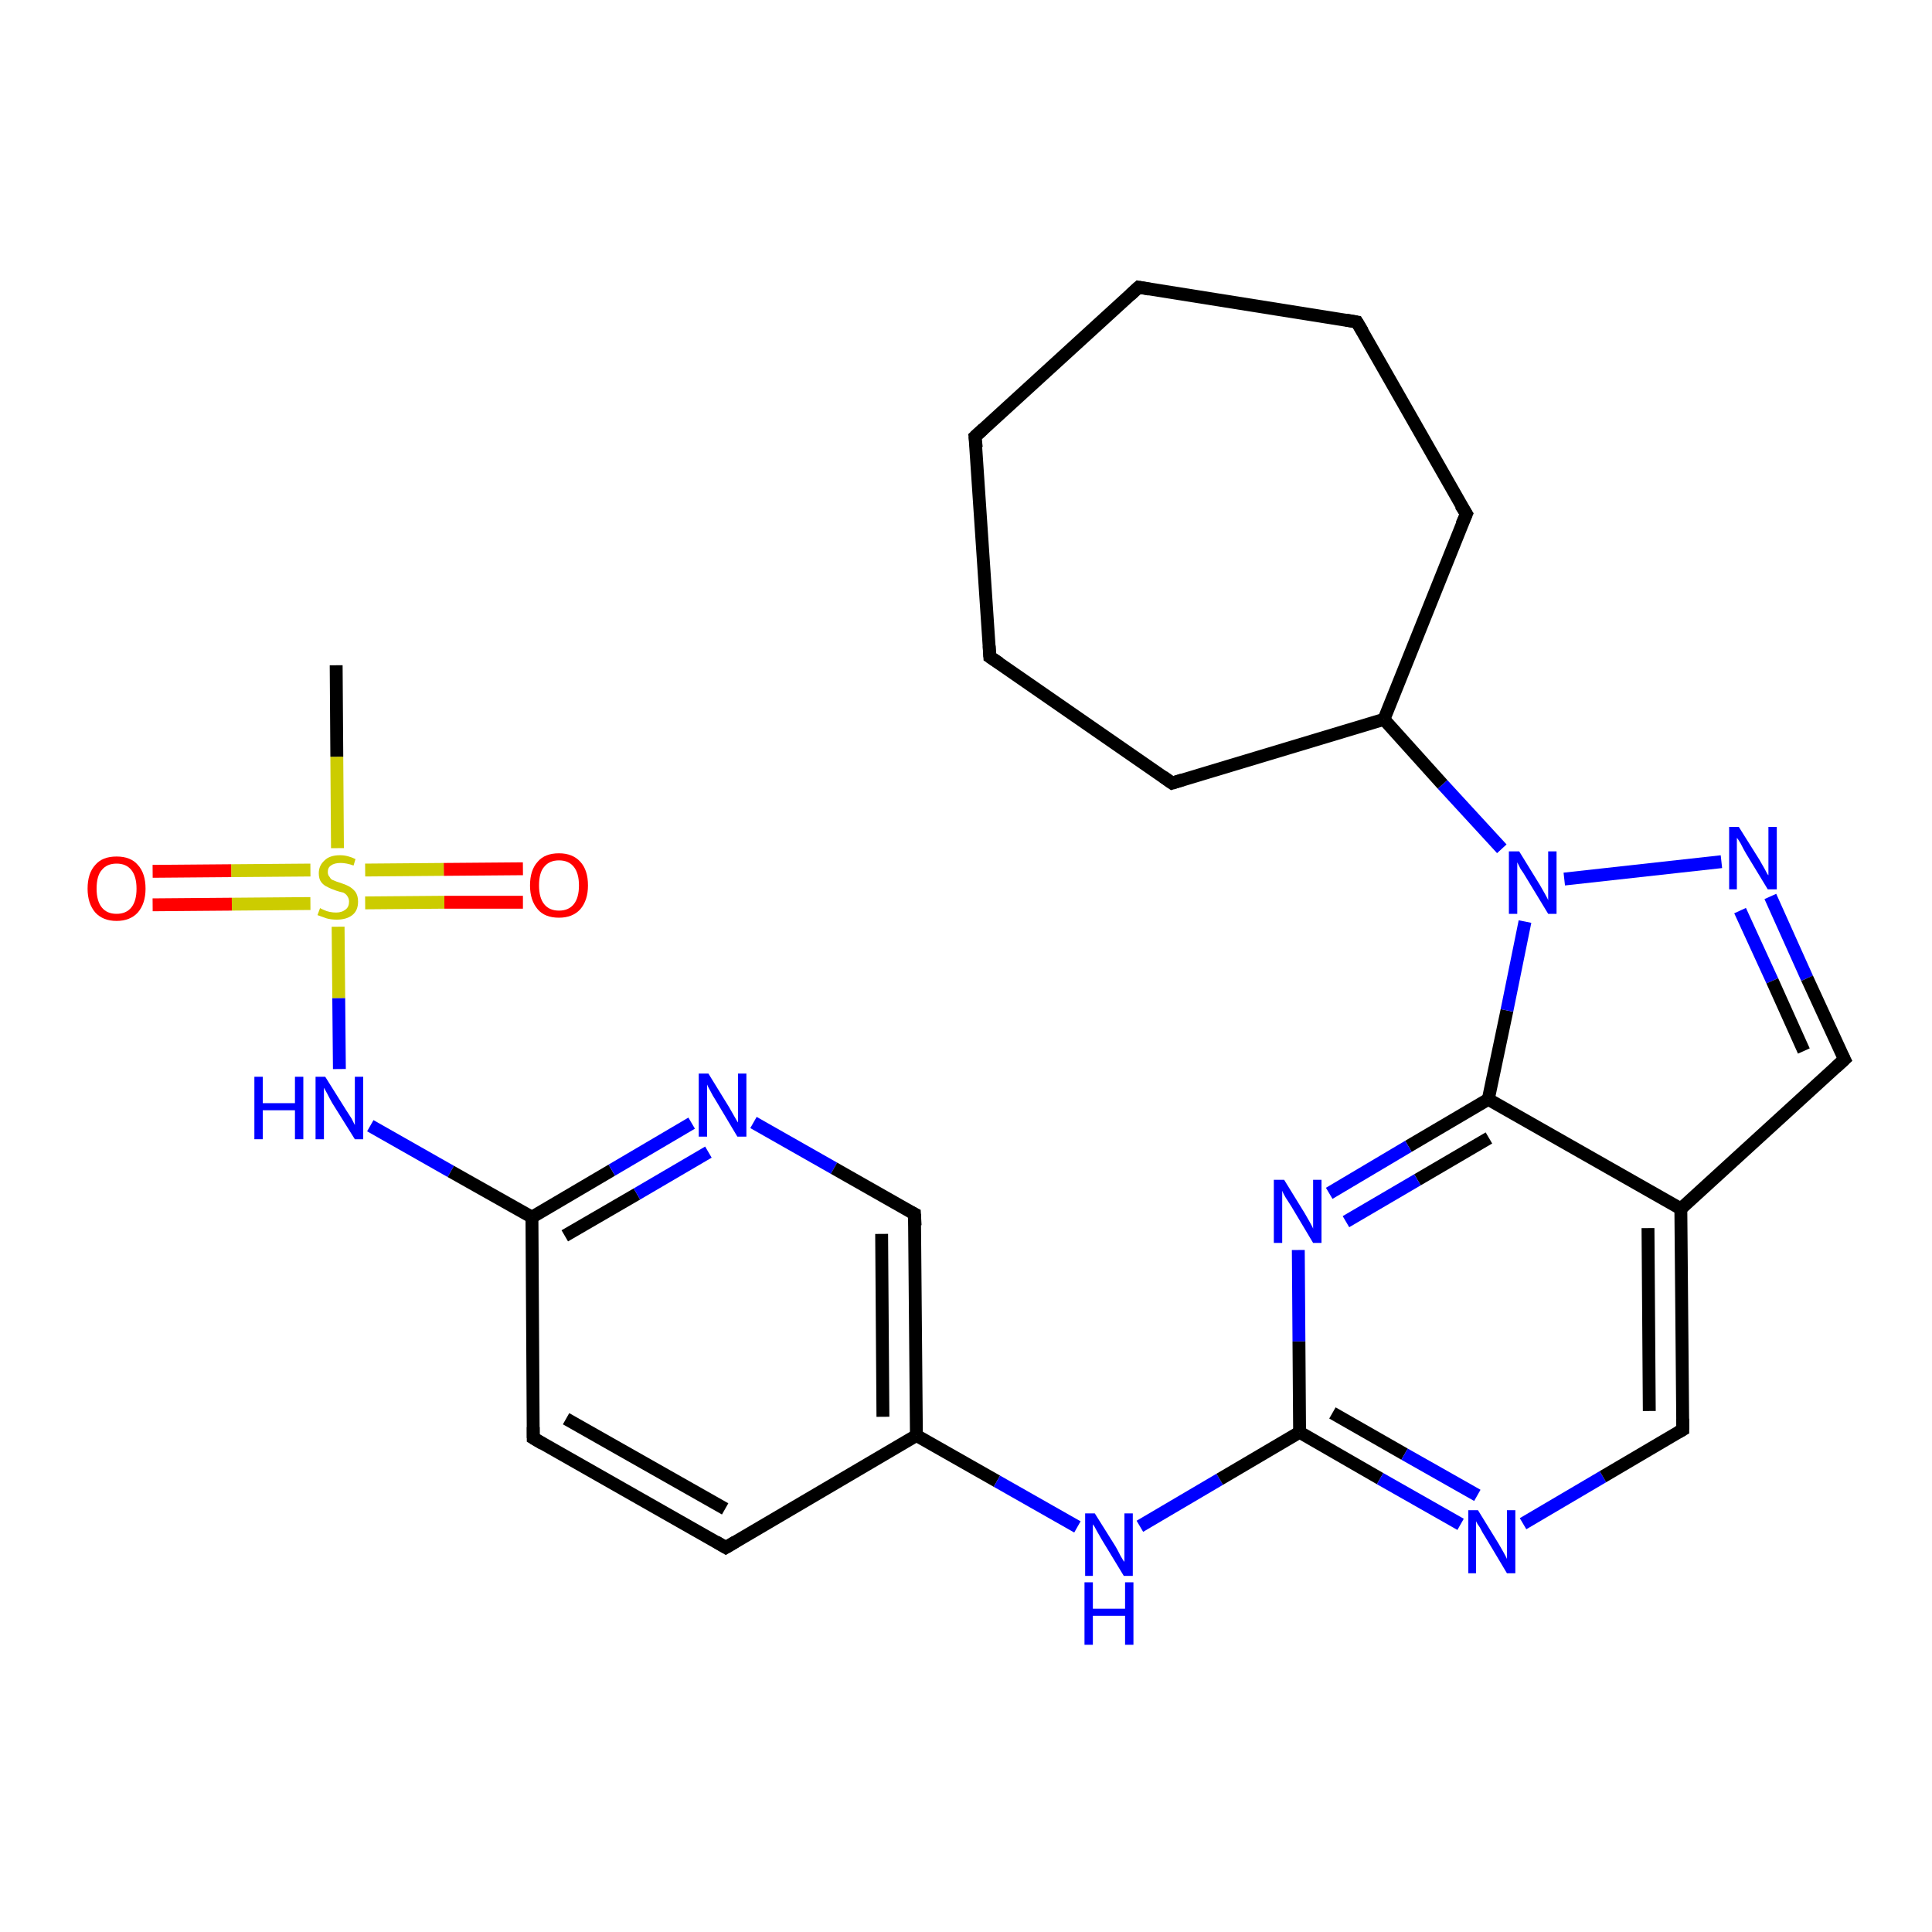 <?xml version='1.0' encoding='iso-8859-1'?>
<svg version='1.1' baseProfile='full'
              xmlns='http://www.w3.org/2000/svg'
                      xmlns:rdkit='http://www.rdkit.org/xml'
                      xmlns:xlink='http://www.w3.org/1999/xlink'
                  xml:space='preserve'
width='300px' height='300px' viewBox='0 0 300 300'>
<!-- END OF HEADER -->
<rect style='opacity:1.0;fill:#FFFFFF;stroke:none' width='300.0' height='300.0' x='0.0' y='0.0'> </rect>
<path class='bond-0 atom-0 atom-1' d='M 81.2,140.1 L 69.0,140.1' style='fill:none;fill-rule:evenodd;stroke:#FF0000;stroke-width:2.0px;stroke-linecap:butt;stroke-linejoin:miter;stroke-opacity:1' />
<path class='bond-0 atom-0 atom-1' d='M 69.0,140.1 L 56.7,140.2' style='fill:none;fill-rule:evenodd;stroke:#CCCC00;stroke-width:2.0px;stroke-linecap:butt;stroke-linejoin:miter;stroke-opacity:1' />
<path class='bond-0 atom-0 atom-1' d='M 81.2,134.9 L 68.9,135.0' style='fill:none;fill-rule:evenodd;stroke:#FF0000;stroke-width:2.0px;stroke-linecap:butt;stroke-linejoin:miter;stroke-opacity:1' />
<path class='bond-0 atom-0 atom-1' d='M 68.9,135.0 L 56.7,135.1' style='fill:none;fill-rule:evenodd;stroke:#CCCC00;stroke-width:2.0px;stroke-linecap:butt;stroke-linejoin:miter;stroke-opacity:1' />
<path class='bond-1 atom-1 atom-2' d='M 48.2,135.1 L 35.9,135.2' style='fill:none;fill-rule:evenodd;stroke:#CCCC00;stroke-width:2.0px;stroke-linecap:butt;stroke-linejoin:miter;stroke-opacity:1' />
<path class='bond-1 atom-1 atom-2' d='M 35.9,135.2 L 23.7,135.3' style='fill:none;fill-rule:evenodd;stroke:#FF0000;stroke-width:2.0px;stroke-linecap:butt;stroke-linejoin:miter;stroke-opacity:1' />
<path class='bond-1 atom-1 atom-2' d='M 48.2,140.3 L 36.0,140.4' style='fill:none;fill-rule:evenodd;stroke:#CCCC00;stroke-width:2.0px;stroke-linecap:butt;stroke-linejoin:miter;stroke-opacity:1' />
<path class='bond-1 atom-1 atom-2' d='M 36.0,140.4 L 23.7,140.5' style='fill:none;fill-rule:evenodd;stroke:#FF0000;stroke-width:2.0px;stroke-linecap:butt;stroke-linejoin:miter;stroke-opacity:1' />
<path class='bond-2 atom-1 atom-3' d='M 52.5,143.9 L 52.6,155.0' style='fill:none;fill-rule:evenodd;stroke:#CCCC00;stroke-width:2.0px;stroke-linecap:butt;stroke-linejoin:miter;stroke-opacity:1' />
<path class='bond-2 atom-1 atom-3' d='M 52.6,155.0 L 52.7,166.0' style='fill:none;fill-rule:evenodd;stroke:#0000FF;stroke-width:2.0px;stroke-linecap:butt;stroke-linejoin:miter;stroke-opacity:1' />
<path class='bond-3 atom-3 atom-4' d='M 57.5,174.8 L 70.0,181.9' style='fill:none;fill-rule:evenodd;stroke:#0000FF;stroke-width:2.0px;stroke-linecap:butt;stroke-linejoin:miter;stroke-opacity:1' />
<path class='bond-3 atom-3 atom-4' d='M 70.0,181.9 L 82.6,189.0' style='fill:none;fill-rule:evenodd;stroke:#000000;stroke-width:2.0px;stroke-linecap:butt;stroke-linejoin:miter;stroke-opacity:1' />
<path class='bond-4 atom-4 atom-5' d='M 82.6,189.0 L 95.0,181.7' style='fill:none;fill-rule:evenodd;stroke:#000000;stroke-width:2.0px;stroke-linecap:butt;stroke-linejoin:miter;stroke-opacity:1' />
<path class='bond-4 atom-4 atom-5' d='M 95.0,181.7 L 107.4,174.4' style='fill:none;fill-rule:evenodd;stroke:#0000FF;stroke-width:2.0px;stroke-linecap:butt;stroke-linejoin:miter;stroke-opacity:1' />
<path class='bond-4 atom-4 atom-5' d='M 87.7,191.9 L 98.9,185.4' style='fill:none;fill-rule:evenodd;stroke:#000000;stroke-width:2.0px;stroke-linecap:butt;stroke-linejoin:miter;stroke-opacity:1' />
<path class='bond-4 atom-4 atom-5' d='M 98.9,185.4 L 110.0,178.9' style='fill:none;fill-rule:evenodd;stroke:#0000FF;stroke-width:2.0px;stroke-linecap:butt;stroke-linejoin:miter;stroke-opacity:1' />
<path class='bond-5 atom-5 atom-6' d='M 117.0,174.3 L 129.5,181.4' style='fill:none;fill-rule:evenodd;stroke:#0000FF;stroke-width:2.0px;stroke-linecap:butt;stroke-linejoin:miter;stroke-opacity:1' />
<path class='bond-5 atom-5 atom-6' d='M 129.5,181.4 L 142.0,188.5' style='fill:none;fill-rule:evenodd;stroke:#000000;stroke-width:2.0px;stroke-linecap:butt;stroke-linejoin:miter;stroke-opacity:1' />
<path class='bond-6 atom-6 atom-7' d='M 142.0,188.5 L 142.3,222.9' style='fill:none;fill-rule:evenodd;stroke:#000000;stroke-width:2.0px;stroke-linecap:butt;stroke-linejoin:miter;stroke-opacity:1' />
<path class='bond-6 atom-6 atom-7' d='M 136.9,191.6 L 137.1,220.0' style='fill:none;fill-rule:evenodd;stroke:#000000;stroke-width:2.0px;stroke-linecap:butt;stroke-linejoin:miter;stroke-opacity:1' />
<path class='bond-7 atom-7 atom-8' d='M 142.3,222.9 L 112.7,240.3' style='fill:none;fill-rule:evenodd;stroke:#000000;stroke-width:2.0px;stroke-linecap:butt;stroke-linejoin:miter;stroke-opacity:1' />
<path class='bond-8 atom-8 atom-9' d='M 112.7,240.3 L 82.8,223.3' style='fill:none;fill-rule:evenodd;stroke:#000000;stroke-width:2.0px;stroke-linecap:butt;stroke-linejoin:miter;stroke-opacity:1' />
<path class='bond-8 atom-8 atom-9' d='M 112.6,234.3 L 87.9,220.3' style='fill:none;fill-rule:evenodd;stroke:#000000;stroke-width:2.0px;stroke-linecap:butt;stroke-linejoin:miter;stroke-opacity:1' />
<path class='bond-9 atom-7 atom-10' d='M 142.3,222.9 L 154.8,230.0' style='fill:none;fill-rule:evenodd;stroke:#000000;stroke-width:2.0px;stroke-linecap:butt;stroke-linejoin:miter;stroke-opacity:1' />
<path class='bond-9 atom-7 atom-10' d='M 154.8,230.0 L 167.3,237.1' style='fill:none;fill-rule:evenodd;stroke:#0000FF;stroke-width:2.0px;stroke-linecap:butt;stroke-linejoin:miter;stroke-opacity:1' />
<path class='bond-10 atom-10 atom-11' d='M 177.0,237.0 L 189.4,229.7' style='fill:none;fill-rule:evenodd;stroke:#0000FF;stroke-width:2.0px;stroke-linecap:butt;stroke-linejoin:miter;stroke-opacity:1' />
<path class='bond-10 atom-10 atom-11' d='M 189.4,229.7 L 201.8,222.4' style='fill:none;fill-rule:evenodd;stroke:#000000;stroke-width:2.0px;stroke-linecap:butt;stroke-linejoin:miter;stroke-opacity:1' />
<path class='bond-11 atom-11 atom-12' d='M 201.8,222.4 L 214.3,229.6' style='fill:none;fill-rule:evenodd;stroke:#000000;stroke-width:2.0px;stroke-linecap:butt;stroke-linejoin:miter;stroke-opacity:1' />
<path class='bond-11 atom-11 atom-12' d='M 214.3,229.6 L 226.8,236.7' style='fill:none;fill-rule:evenodd;stroke:#0000FF;stroke-width:2.0px;stroke-linecap:butt;stroke-linejoin:miter;stroke-opacity:1' />
<path class='bond-11 atom-11 atom-12' d='M 206.9,219.4 L 218.1,225.8' style='fill:none;fill-rule:evenodd;stroke:#000000;stroke-width:2.0px;stroke-linecap:butt;stroke-linejoin:miter;stroke-opacity:1' />
<path class='bond-11 atom-11 atom-12' d='M 218.1,225.8 L 229.4,232.2' style='fill:none;fill-rule:evenodd;stroke:#0000FF;stroke-width:2.0px;stroke-linecap:butt;stroke-linejoin:miter;stroke-opacity:1' />
<path class='bond-12 atom-12 atom-13' d='M 236.5,236.6 L 248.9,229.3' style='fill:none;fill-rule:evenodd;stroke:#0000FF;stroke-width:2.0px;stroke-linecap:butt;stroke-linejoin:miter;stroke-opacity:1' />
<path class='bond-12 atom-12 atom-13' d='M 248.9,229.3 L 261.3,222.0' style='fill:none;fill-rule:evenodd;stroke:#000000;stroke-width:2.0px;stroke-linecap:butt;stroke-linejoin:miter;stroke-opacity:1' />
<path class='bond-13 atom-13 atom-14' d='M 261.3,222.0 L 261.0,187.7' style='fill:none;fill-rule:evenodd;stroke:#000000;stroke-width:2.0px;stroke-linecap:butt;stroke-linejoin:miter;stroke-opacity:1' />
<path class='bond-13 atom-13 atom-14' d='M 256.1,219.1 L 255.9,190.7' style='fill:none;fill-rule:evenodd;stroke:#000000;stroke-width:2.0px;stroke-linecap:butt;stroke-linejoin:miter;stroke-opacity:1' />
<path class='bond-14 atom-14 atom-15' d='M 261.0,187.7 L 231.1,170.7' style='fill:none;fill-rule:evenodd;stroke:#000000;stroke-width:2.0px;stroke-linecap:butt;stroke-linejoin:miter;stroke-opacity:1' />
<path class='bond-15 atom-15 atom-16' d='M 231.1,170.7 L 218.7,178.0' style='fill:none;fill-rule:evenodd;stroke:#000000;stroke-width:2.0px;stroke-linecap:butt;stroke-linejoin:miter;stroke-opacity:1' />
<path class='bond-15 atom-15 atom-16' d='M 218.7,178.0 L 206.4,185.3' style='fill:none;fill-rule:evenodd;stroke:#0000FF;stroke-width:2.0px;stroke-linecap:butt;stroke-linejoin:miter;stroke-opacity:1' />
<path class='bond-15 atom-15 atom-16' d='M 231.2,176.7 L 220.1,183.2' style='fill:none;fill-rule:evenodd;stroke:#000000;stroke-width:2.0px;stroke-linecap:butt;stroke-linejoin:miter;stroke-opacity:1' />
<path class='bond-15 atom-15 atom-16' d='M 220.1,183.2 L 209.0,189.7' style='fill:none;fill-rule:evenodd;stroke:#0000FF;stroke-width:2.0px;stroke-linecap:butt;stroke-linejoin:miter;stroke-opacity:1' />
<path class='bond-16 atom-15 atom-17' d='M 231.1,170.7 L 234.0,156.9' style='fill:none;fill-rule:evenodd;stroke:#000000;stroke-width:2.0px;stroke-linecap:butt;stroke-linejoin:miter;stroke-opacity:1' />
<path class='bond-16 atom-15 atom-17' d='M 234.0,156.9 L 236.8,143.1' style='fill:none;fill-rule:evenodd;stroke:#0000FF;stroke-width:2.0px;stroke-linecap:butt;stroke-linejoin:miter;stroke-opacity:1' />
<path class='bond-17 atom-17 atom-18' d='M 242.9,136.5 L 267.3,133.8' style='fill:none;fill-rule:evenodd;stroke:#0000FF;stroke-width:2.0px;stroke-linecap:butt;stroke-linejoin:miter;stroke-opacity:1' />
<path class='bond-18 atom-18 atom-19' d='M 274.9,139.2 L 280.6,151.9' style='fill:none;fill-rule:evenodd;stroke:#0000FF;stroke-width:2.0px;stroke-linecap:butt;stroke-linejoin:miter;stroke-opacity:1' />
<path class='bond-18 atom-18 atom-19' d='M 280.6,151.9 L 286.4,164.5' style='fill:none;fill-rule:evenodd;stroke:#000000;stroke-width:2.0px;stroke-linecap:butt;stroke-linejoin:miter;stroke-opacity:1' />
<path class='bond-18 atom-18 atom-19' d='M 270.2,141.4 L 275.2,152.3' style='fill:none;fill-rule:evenodd;stroke:#0000FF;stroke-width:2.0px;stroke-linecap:butt;stroke-linejoin:miter;stroke-opacity:1' />
<path class='bond-18 atom-18 atom-19' d='M 275.2,152.3 L 280.1,163.2' style='fill:none;fill-rule:evenodd;stroke:#000000;stroke-width:2.0px;stroke-linecap:butt;stroke-linejoin:miter;stroke-opacity:1' />
<path class='bond-19 atom-17 atom-20' d='M 233.2,131.8 L 224.0,121.8' style='fill:none;fill-rule:evenodd;stroke:#0000FF;stroke-width:2.0px;stroke-linecap:butt;stroke-linejoin:miter;stroke-opacity:1' />
<path class='bond-19 atom-17 atom-20' d='M 224.0,121.8 L 214.9,111.7' style='fill:none;fill-rule:evenodd;stroke:#000000;stroke-width:2.0px;stroke-linecap:butt;stroke-linejoin:miter;stroke-opacity:1' />
<path class='bond-20 atom-20 atom-21' d='M 214.9,111.7 L 182.0,121.6' style='fill:none;fill-rule:evenodd;stroke:#000000;stroke-width:2.0px;stroke-linecap:butt;stroke-linejoin:miter;stroke-opacity:1' />
<path class='bond-21 atom-21 atom-22' d='M 182.0,121.6 L 153.7,102.0' style='fill:none;fill-rule:evenodd;stroke:#000000;stroke-width:2.0px;stroke-linecap:butt;stroke-linejoin:miter;stroke-opacity:1' />
<path class='bond-22 atom-22 atom-23' d='M 153.7,102.0 L 151.4,67.8' style='fill:none;fill-rule:evenodd;stroke:#000000;stroke-width:2.0px;stroke-linecap:butt;stroke-linejoin:miter;stroke-opacity:1' />
<path class='bond-23 atom-23 atom-24' d='M 151.4,67.8 L 176.8,44.6' style='fill:none;fill-rule:evenodd;stroke:#000000;stroke-width:2.0px;stroke-linecap:butt;stroke-linejoin:miter;stroke-opacity:1' />
<path class='bond-24 atom-24 atom-25' d='M 176.8,44.6 L 210.7,50.0' style='fill:none;fill-rule:evenodd;stroke:#000000;stroke-width:2.0px;stroke-linecap:butt;stroke-linejoin:miter;stroke-opacity:1' />
<path class='bond-25 atom-25 atom-26' d='M 210.7,50.0 L 227.7,79.8' style='fill:none;fill-rule:evenodd;stroke:#000000;stroke-width:2.0px;stroke-linecap:butt;stroke-linejoin:miter;stroke-opacity:1' />
<path class='bond-26 atom-1 atom-27' d='M 52.4,131.7 L 52.3,117.5' style='fill:none;fill-rule:evenodd;stroke:#CCCC00;stroke-width:2.0px;stroke-linecap:butt;stroke-linejoin:miter;stroke-opacity:1' />
<path class='bond-26 atom-1 atom-27' d='M 52.3,117.5 L 52.2,103.3' style='fill:none;fill-rule:evenodd;stroke:#000000;stroke-width:2.0px;stroke-linecap:butt;stroke-linejoin:miter;stroke-opacity:1' />
<path class='bond-27 atom-9 atom-4' d='M 82.8,223.3 L 82.6,189.0' style='fill:none;fill-rule:evenodd;stroke:#000000;stroke-width:2.0px;stroke-linecap:butt;stroke-linejoin:miter;stroke-opacity:1' />
<path class='bond-28 atom-16 atom-11' d='M 201.6,194.1 L 201.7,208.3' style='fill:none;fill-rule:evenodd;stroke:#0000FF;stroke-width:2.0px;stroke-linecap:butt;stroke-linejoin:miter;stroke-opacity:1' />
<path class='bond-28 atom-16 atom-11' d='M 201.7,208.3 L 201.8,222.4' style='fill:none;fill-rule:evenodd;stroke:#000000;stroke-width:2.0px;stroke-linecap:butt;stroke-linejoin:miter;stroke-opacity:1' />
<path class='bond-29 atom-19 atom-14' d='M 286.4,164.5 L 261.0,187.7' style='fill:none;fill-rule:evenodd;stroke:#000000;stroke-width:2.0px;stroke-linecap:butt;stroke-linejoin:miter;stroke-opacity:1' />
<path class='bond-30 atom-26 atom-20' d='M 227.7,79.8 L 214.9,111.7' style='fill:none;fill-rule:evenodd;stroke:#000000;stroke-width:2.0px;stroke-linecap:butt;stroke-linejoin:miter;stroke-opacity:1' />
<path d='M 141.4,188.2 L 142.0,188.5 L 142.1,190.3' style='fill:none;stroke:#000000;stroke-width:2.0px;stroke-linecap:butt;stroke-linejoin:miter;stroke-opacity:1;' />
<path d='M 114.2,239.4 L 112.7,240.3 L 111.2,239.4' style='fill:none;stroke:#000000;stroke-width:2.0px;stroke-linecap:butt;stroke-linejoin:miter;stroke-opacity:1;' />
<path d='M 84.3,224.2 L 82.8,223.3 L 82.8,221.6' style='fill:none;stroke:#000000;stroke-width:2.0px;stroke-linecap:butt;stroke-linejoin:miter;stroke-opacity:1;' />
<path d='M 260.6,222.4 L 261.3,222.0 L 261.3,220.3' style='fill:none;stroke:#000000;stroke-width:2.0px;stroke-linecap:butt;stroke-linejoin:miter;stroke-opacity:1;' />
<path d='M 286.1,163.9 L 286.4,164.5 L 285.1,165.7' style='fill:none;stroke:#000000;stroke-width:2.0px;stroke-linecap:butt;stroke-linejoin:miter;stroke-opacity:1;' />
<path d='M 183.6,121.1 L 182.0,121.6 L 180.6,120.6' style='fill:none;stroke:#000000;stroke-width:2.0px;stroke-linecap:butt;stroke-linejoin:miter;stroke-opacity:1;' />
<path d='M 155.2,103.0 L 153.7,102.0 L 153.6,100.3' style='fill:none;stroke:#000000;stroke-width:2.0px;stroke-linecap:butt;stroke-linejoin:miter;stroke-opacity:1;' />
<path d='M 151.6,69.5 L 151.4,67.8 L 152.7,66.6' style='fill:none;stroke:#000000;stroke-width:2.0px;stroke-linecap:butt;stroke-linejoin:miter;stroke-opacity:1;' />
<path d='M 175.5,45.8 L 176.8,44.6 L 178.5,44.9' style='fill:none;stroke:#000000;stroke-width:2.0px;stroke-linecap:butt;stroke-linejoin:miter;stroke-opacity:1;' />
<path d='M 209.0,49.7 L 210.7,50.0 L 211.6,51.5' style='fill:none;stroke:#000000;stroke-width:2.0px;stroke-linecap:butt;stroke-linejoin:miter;stroke-opacity:1;' />
<path d='M 226.8,78.4 L 227.7,79.8 L 227.0,81.4' style='fill:none;stroke:#000000;stroke-width:2.0px;stroke-linecap:butt;stroke-linejoin:miter;stroke-opacity:1;' />
<path class='atom-0' d='M 82.3 137.5
Q 82.3 135.1, 83.5 133.8
Q 84.6 132.5, 86.8 132.5
Q 88.9 132.5, 90.1 133.8
Q 91.3 135.1, 91.3 137.5
Q 91.3 139.8, 90.1 141.2
Q 88.9 142.5, 86.8 142.5
Q 84.6 142.5, 83.5 141.2
Q 82.3 139.8, 82.3 137.5
M 86.8 141.4
Q 88.3 141.4, 89.1 140.4
Q 89.9 139.4, 89.9 137.5
Q 89.9 135.6, 89.1 134.6
Q 88.3 133.6, 86.8 133.6
Q 85.3 133.6, 84.5 134.6
Q 83.7 135.5, 83.7 137.5
Q 83.7 139.4, 84.5 140.4
Q 85.3 141.4, 86.8 141.4
' fill='#FF0000'/>
<path class='atom-1' d='M 49.7 141.0
Q 49.8 141.1, 50.3 141.3
Q 50.7 141.5, 51.2 141.6
Q 51.7 141.7, 52.2 141.7
Q 53.1 141.7, 53.7 141.2
Q 54.2 140.8, 54.2 140.0
Q 54.2 139.5, 53.9 139.1
Q 53.7 138.8, 53.3 138.6
Q 52.8 138.5, 52.2 138.3
Q 51.3 138.0, 50.8 137.7
Q 50.3 137.5, 49.9 137.0
Q 49.5 136.5, 49.5 135.6
Q 49.5 134.4, 50.4 133.6
Q 51.2 132.8, 52.8 132.8
Q 54.0 132.8, 55.2 133.4
L 54.9 134.4
Q 53.8 134.0, 52.9 134.0
Q 51.9 134.0, 51.4 134.4
Q 50.9 134.7, 50.9 135.4
Q 50.9 135.9, 51.2 136.2
Q 51.4 136.6, 51.8 136.7
Q 52.2 136.9, 52.9 137.1
Q 53.8 137.4, 54.3 137.7
Q 54.8 138.0, 55.2 138.5
Q 55.6 139.1, 55.6 140.0
Q 55.6 141.4, 54.7 142.1
Q 53.8 142.8, 52.3 142.8
Q 51.4 142.8, 50.7 142.6
Q 50.1 142.4, 49.3 142.1
L 49.7 141.0
' fill='#CCCC00'/>
<path class='atom-2' d='M 13.6 138.0
Q 13.6 135.6, 14.8 134.3
Q 15.9 133.0, 18.1 133.0
Q 20.3 133.0, 21.4 134.3
Q 22.6 135.6, 22.6 138.0
Q 22.6 140.3, 21.4 141.7
Q 20.2 143.0, 18.1 143.0
Q 16.0 143.0, 14.8 141.7
Q 13.6 140.3, 13.6 138.0
M 18.1 141.9
Q 19.6 141.9, 20.4 140.9
Q 21.2 139.9, 21.2 138.0
Q 21.2 136.1, 20.4 135.1
Q 19.6 134.1, 18.1 134.1
Q 16.6 134.1, 15.8 135.1
Q 15.0 136.0, 15.0 138.0
Q 15.0 139.9, 15.8 140.9
Q 16.6 141.9, 18.1 141.9
' fill='#FF0000'/>
<path class='atom-3' d='M 39.5 167.2
L 40.8 167.2
L 40.8 171.3
L 45.8 171.3
L 45.8 167.2
L 47.1 167.2
L 47.1 176.9
L 45.8 176.9
L 45.8 172.4
L 40.8 172.4
L 40.8 176.9
L 39.5 176.9
L 39.5 167.2
' fill='#0000FF'/>
<path class='atom-3' d='M 50.5 167.2
L 53.7 172.3
Q 54.0 172.8, 54.6 173.7
Q 55.1 174.7, 55.1 174.7
L 55.1 167.2
L 56.4 167.2
L 56.4 176.9
L 55.1 176.9
L 51.6 171.3
Q 51.2 170.6, 50.8 169.8
Q 50.4 169.1, 50.3 168.9
L 50.3 176.9
L 49.0 176.9
L 49.0 167.2
L 50.5 167.2
' fill='#0000FF'/>
<path class='atom-5' d='M 110.0 166.7
L 113.2 171.9
Q 113.5 172.4, 114.0 173.3
Q 114.5 174.2, 114.6 174.3
L 114.6 166.7
L 115.9 166.7
L 115.9 176.5
L 114.5 176.5
L 111.1 170.8
Q 110.7 170.2, 110.3 169.4
Q 109.9 168.7, 109.8 168.4
L 109.8 176.5
L 108.5 176.5
L 108.5 166.7
L 110.0 166.7
' fill='#0000FF'/>
<path class='atom-10' d='M 170.0 235.0
L 173.2 240.1
Q 173.5 240.6, 174.0 241.6
Q 174.5 242.5, 174.6 242.5
L 174.6 235.0
L 175.9 235.0
L 175.9 244.7
L 174.5 244.7
L 171.1 239.1
Q 170.7 238.4, 170.3 237.7
Q 169.9 236.9, 169.7 236.7
L 169.7 244.7
L 168.5 244.7
L 168.5 235.0
L 170.0 235.0
' fill='#0000FF'/>
<path class='atom-10' d='M 168.4 245.7
L 169.7 245.7
L 169.7 249.8
L 174.7 249.8
L 174.7 245.7
L 176.0 245.7
L 176.0 255.4
L 174.7 255.4
L 174.7 250.9
L 169.7 250.9
L 169.7 255.4
L 168.4 255.4
L 168.4 245.7
' fill='#0000FF'/>
<path class='atom-12' d='M 229.5 234.5
L 232.7 239.7
Q 233.0 240.2, 233.5 241.1
Q 234.0 242.0, 234.0 242.1
L 234.0 234.5
L 235.3 234.5
L 235.3 244.3
L 234.0 244.3
L 230.6 238.6
Q 230.2 238.0, 229.8 237.2
Q 229.3 236.5, 229.2 236.2
L 229.2 244.3
L 228.0 244.3
L 228.0 234.5
L 229.5 234.5
' fill='#0000FF'/>
<path class='atom-16' d='M 199.4 183.2
L 202.6 188.4
Q 202.9 188.9, 203.4 189.8
Q 203.9 190.7, 203.9 190.8
L 203.9 183.2
L 205.2 183.2
L 205.2 193.0
L 203.9 193.0
L 200.5 187.3
Q 200.1 186.7, 199.6 185.9
Q 199.2 185.2, 199.1 184.9
L 199.1 193.0
L 197.8 193.0
L 197.8 183.2
L 199.4 183.2
' fill='#0000FF'/>
<path class='atom-17' d='M 235.9 132.2
L 239.1 137.4
Q 239.4 137.9, 239.9 138.8
Q 240.4 139.7, 240.4 139.8
L 240.4 132.2
L 241.7 132.2
L 241.7 141.9
L 240.4 141.9
L 237.0 136.3
Q 236.6 135.6, 236.1 134.9
Q 235.7 134.1, 235.6 133.9
L 235.6 141.9
L 234.3 141.9
L 234.3 132.2
L 235.9 132.2
' fill='#0000FF'/>
<path class='atom-18' d='M 270.0 128.4
L 273.2 133.5
Q 273.5 134.0, 274.0 134.9
Q 274.5 135.9, 274.6 135.9
L 274.6 128.4
L 275.9 128.4
L 275.9 138.1
L 274.5 138.1
L 271.1 132.5
Q 270.7 131.8, 270.3 131.0
Q 269.9 130.3, 269.7 130.1
L 269.7 138.1
L 268.5 138.1
L 268.5 128.4
L 270.0 128.4
' fill='#0000FF'/>
</svg>

